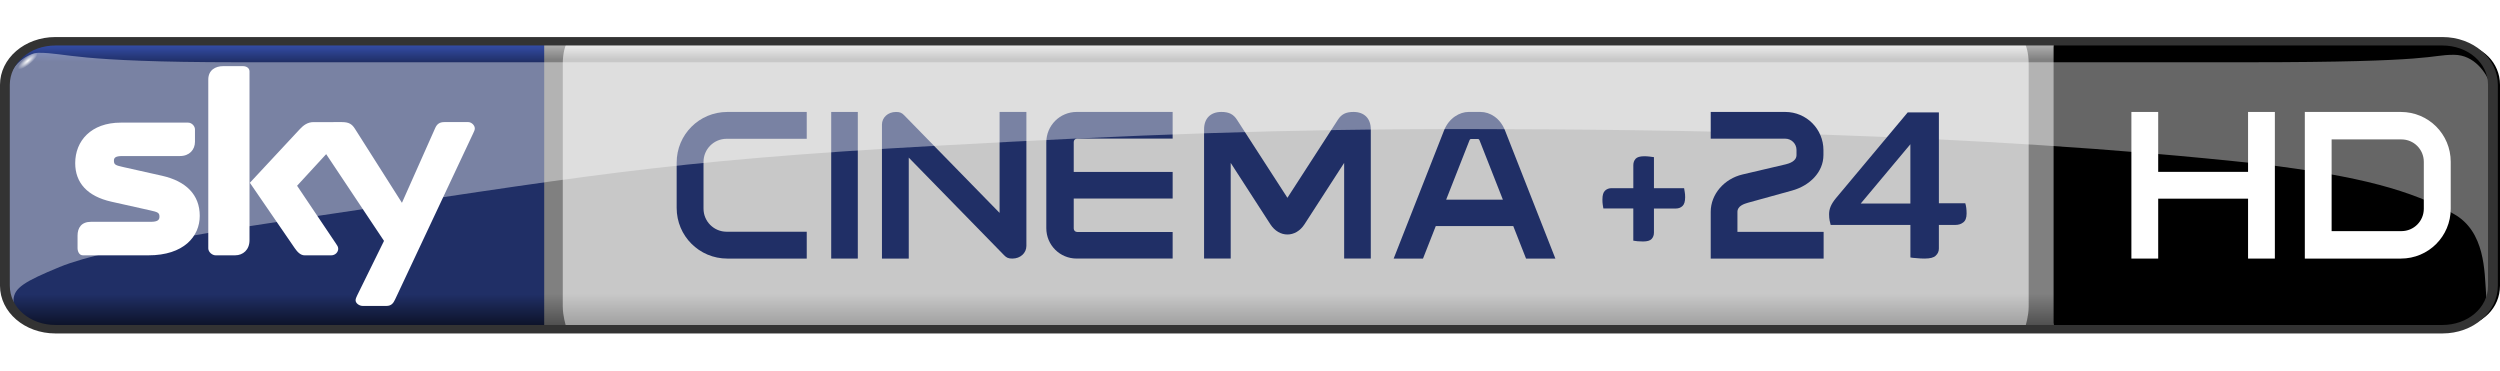 <?xml version="1.0" encoding="UTF-8" standalone="no"?>
<!-- Created with Inkscape (http://www.inkscape.org/) -->

<svg
   xmlns:svg="http://www.w3.org/2000/svg"
   xmlns="http://www.w3.org/2000/svg"
   xmlns:xlink="http://www.w3.org/1999/xlink"
   version="1.1"
   width="100%"
   height="100%"
   viewBox="0 -23.5 148.448 22"
   id="svg2">
  <defs
     id="defs6">
    <linearGradient
       id="linearGradient3962">
      <stop
         id="stop3964"
         style="stop-color:#505050;stop-opacity:1"
         offset="0" />
      <stop
         id="stop3966"
         style="stop-color:#808080;stop-opacity:1"
         offset="0.112" />
      <stop
         id="stop3968"
         style="stop-color:#808080;stop-opacity:1"
         offset="0.944" />
      <stop
         id="stop3970"
         style="stop-color:#b4b4b4;stop-opacity:1"
         offset="1" />
    </linearGradient>
    <linearGradient
       id="linearGradient3946">
      <stop
         id="stop3948"
         style="stop-color:#a0a0a0;stop-opacity:1"
         offset="0" />
      <stop
         id="stop3958"
         style="stop-color:#c8c8c8;stop-opacity:1"
         offset="0.112" />
      <stop
         id="stop3956"
         style="stop-color:#c8c8c8;stop-opacity:1"
         offset="0.944" />
      <stop
         id="stop3950"
         style="stop-color:#f0f0f0;stop-opacity:1"
         offset="1" />
    </linearGradient>
    <linearGradient
       id="linearGradient3898">
      <stop
         id="stop3900"
         style="stop-color:#0d1329;stop-opacity:1"
         offset="0" />
      <stop
         id="stop3908"
         style="stop-color:#202f66;stop-opacity:1"
         offset="0.112" />
      <stop
         id="stop3910"
         style="stop-color:#202f66;stop-opacity:1"
         offset="0.944" />
      <stop
         id="stop3902"
         style="stop-color:#334ba3;stop-opacity:1"
         offset="1" />
    </linearGradient>
    <linearGradient
       id="linearGradient3890">
      <stop
         id="stop3892"
         style="stop-color:#ffffff;stop-opacity:1"
         offset="0" />
      <stop
         id="stop3894"
         style="stop-color:#ffffff;stop-opacity:0"
         offset="1" />
    </linearGradient>
    <linearGradient
       x1="695.357"
       y1="-46.143"
       x2="695.357"
       y2="-401.857"
       id="linearGradient4145"
       xlink:href="#linearGradient3962"
       gradientUnits="userSpaceOnUse"
       gradientTransform="matrix(0.061,0,0,0.047,-9.545,-2.014)" />
    <linearGradient
       x1="1189.455"
       y1="-46"
       x2="1189.455"
       y2="-402"
       id="linearGradient4149"
       xlink:href="#linearGradient3946"
       gradientUnits="userSpaceOnUse"
       gradientTransform="matrix(0.057,0,0,0.047,-7.12,-2.014)" />
    <linearGradient
       x1="13.929"
       y1="-46.143"
       x2="13.929"
       y2="-402"
       id="linearGradient4153"
       xlink:href="#linearGradient3898"
       gradientUnits="userSpaceOnUse"
       gradientTransform="matrix(0.106,0,0,0.106,-0.533,25.332)" />
    <radialGradient
       cx="49.821"
       cy="43.911"
       r="19.286"
       fx="49.821"
       fy="43.911"
       id="radialGradient4168"
       xlink:href="#linearGradient3890"
       gradientUnits="userSpaceOnUse"
       gradientTransform="matrix(0.067,-0.055,0.017,0.021,-0.347,-13.461)" />
  </defs>
  <rect
     width="97.583"
     height="16.664"
     x="32.315"
     y="-20.831"
     id="rect3871"
     style="fill:url(#linearGradient4149)" />
  <path
     d="m 31.719,-20.831 c 0,0 -0.182,0.411 -0.182,1.1 l 0,14.424 c 0,0.58 0.182,1.14 0.182,1.14 l 1.88,0 c 0,0 -0.182,-0.568 -0.182,-1.14 l 0,-14.411 c 0,-0.703 0.182,-1.113 0.182,-1.113 z m 88.56,0 c 0,0 0.182,0.41 0.182,1.113 l 0,14.411 c 0,0.571 -0.182,1.14 -0.182,1.14 l 1.638,0 c 0,0 0.182,-0.559 0.182,-1.14 l 0,-14.424 c 0,-0.689 -0.182,-1.1 -0.182,-1.1 z"
     id="rect3883"
     style="fill:url(#linearGradient4145)" />
  <g
     id="g3056"
     transform="matrix(0.44,0,0,0.44,2.5222656e-6,-13.16)">
    <path
       style="fill:url(#linearGradient4153)"
       id="rect2987"
       d="m 6.436,-17.435 c -2.976,0 -5.372,2.397 -5.372,5.372 l 0,27.128 c 0,2.976 2.397,5.372 5.372,5.372 l 67.005,0 0,-37.873 z" />
    <path
       style="fill:url(#radialGradient4168)"
       id="path3888"
       d="m 5.023,-16.3 a 0.531,1.661 50.668 1 1 -2.57,2.106 0.531,1.661 50.668 1 1 2.57,-2.106 z" />
    <path
       style="fill:#ffffff"
       id="path5649"
       d="m 30.131,-14.575 c -1.056,0 -2.022,0.526 -2.022,1.818 l 0,22.777 c 0,0.507 0.549,0.935 0.973,0.935 l 2.652,0 c 1.06,0 1.938,-0.741 1.938,-2.034 l 0,-22.773 c 0,-0.509 -0.466,-0.723 -0.888,-0.723 z m -13.821,7.623 c -4.04,0 -6.16,2.483 -6.16,5.466 0,2.652 1.633,4.477 4.892,5.206 l 5.204,1.164 c 1.058,0.237 1.273,0.323 1.273,0.862 0,0.414 -0.215,0.688 -1.17,0.688 l -8.069,0 c -1.293,0 -1.814,0.807 -1.814,1.861 l 0,1.686 c 0,0.422 0.209,0.975 0.716,0.975 l 8.851,0 c 4.78,0 6.923,-2.557 6.923,-5.326 0,-2.865 -1.868,-4.69 -5.106,-5.416 l -5.205,-1.167 c -1.058,-0.237 -1.271,-0.321 -1.271,-0.862 0,-0.412 0.214,-0.628 1.17,-0.628 l 7.743,0 c 1.29,0 2.025,-0.866 2.025,-1.923 l 0,-1.681 c 0,-0.423 -0.423,-0.905 -0.929,-0.905 z m 26.007,-0.07 c -0.797,0 -1.366,0.424 -1.841,0.935 l -6.755,7.253 6.059,8.829 c 0.35,0.51 0.785,0.961 1.314,0.961 l 3.61,0 c 0.54,0 0.939,-0.429 0.939,-0.883 0,-0.279 -0.14,-0.457 -0.315,-0.716 l -5.235,-7.79 3.926,-4.266 7.804,11.707 -3.625,7.368 c -0.097,0.219 -0.21,0.43 -0.21,0.642 0,0.431 0.528,0.766 0.959,0.766 l 3.199,0 c 0.652,0 0.933,-0.352 1.175,-0.877 L 63.865,-5.524 c 0.104,-0.22 0.212,-0.429 0.212,-0.644 0,-0.43 -0.455,-0.855 -0.887,-0.855 l -3.224,0 c -0.645,0 -0.996,0.269 -1.23,0.794 L 54.243,3.871 47.898,-6.124 c -0.392,-0.62 -0.805,-0.899 -1.746,-0.899 z" />
  </g>
  <g
     id="g3050"
     transform="matrix(0.44,0,0,0.44,6.16,-13.16)">
    <path
       style="fill:#000000"
       id="rect3863"
       d="m 263.139,-17.435 0,37.873 54.871,0 c 2.976,0 5.372,-2.397 5.372,-5.372 l 0,-27.128 c 0,-2.976 -2.397,-5.372 -5.372,-5.372 z" />
    <g
       id="g3046">
      <path
         style="fill:#ffffff"
         id="rect3841"
         d="m 273.638,-8.392 0,19.787 3.617,0 0,-8.085 12.128,0 0,8.085 3.617,0 0,-19.787 -3.617,0 0,8.085 -12.128,0 0,-8.085 z" />
      <path
         style="fill:#ffffff"
         id="rect3847"
         d="m 297.042,-8.392 0,19.787 3.617,0 9.348,0 c 3.726,0 6.725,-3 6.725,-6.725 l 0,-6.337 c 0,-3.726 -3,-6.725 -6.725,-6.725 l -9.348,0 z m 3.617,3.707 9.422,0 c 1.673,0 3.019,1.349 3.019,3.022 l 0,6.33 c 0,1.673 -1.345,3.022 -3.019,3.022 l -9.422,0 z" />
    </g>
  </g>
  <g
     id="g3038"
     transform="matrix(0.44,0,0,0.44,2.5222656e-6,-13.16)">
    <path
       d="m 145.302,-8.394 c -2.273,0 -4.1,1.833 -4.1,4.106 l 0,11.581 c 0,2.273 1.826,4.1 4.1,4.1 l 12.95,0 0,-3.588 -12.89,0 c -0.253,0 -0.458,-0.206 -0.458,-0.458 l 0,-4.053 13.349,0 0,-3.588 -13.349,0 0,-4.053 c 0,-0.253 0.206,-0.452 0.458,-0.452 l 12.89,0 0,-3.595 -12.95,0 z"
       id="rect3798"
       style="fill:#202f66" />
    <path
       d="m 198.165,-8.392 c -1.125,0 -2.614,0.782 -3.281,2.48 l -6.805,17.307 3.959,0 1.725,-4.388 10.456,0 1.725,4.388 3.959,0 -6.802,-17.304 c -0.657,-1.672 -2.048,-2.483 -3.285,-2.483 l -1.652,0 z m 0.379,3.65 c 0.022,-0.001 0.048,0 0.076,0 l 0.748,0 c 0.223,0 0.235,0.014 0.359,0.329 l 3.092,7.859 -7.656,0 3.102,-7.892 c 0.097,-0.247 0.122,-0.289 0.279,-0.296 z"
       id="rect3010"
       style="fill:#202f66" />
    <rect
       width="3.59"
       height="19.787"
       ry="0"
       x="112.173"
       y="-8.392"
       id="rect3807"
       style="fill:#202f66" />
    <path
       d="m 98.156,-8.392 c -3.789,0 -6.839,3.05 -6.839,6.839 l 0,6.11 c 0,3.789 3.05,6.839 6.839,6.839 l 10.715,0 0,-3.624 -10.805,0 c -1.73,0 -3.125,-1.392 -3.125,-3.122 l 0,-6.297 c 0,-1.73 1.395,-3.122 3.125,-3.122 l 10.805,0 0,-3.624 -10.715,0 z"
       id="rect3809"
       style="fill:#202f66" />
    <path
       d="m 120.914,-8.392 c -1.095,0 -1.892,0.765 -1.892,1.702 l 0,18.085 3.617,0 0,-13.624 12.869,13.172 c 0.324,0.332 0.562,0.452 1.114,0.452 1.095,0 1.892,-0.765 1.892,-1.702 l 0,-18.085 -3.617,0 0,13.624 -12.869,-13.172 c -0.324,-0.332 -0.562,-0.452 -1.114,-0.452 z"
       id="path3826"
       style="fill:#202f66" />
    <path
       d="m 164.811,-8.394 c -1.418,0.005 -2.319,0.855 -2.319,2.352 l 0,17.435 3.595,0 0,-12.91 5.349,8.279 c 1.192,1.844 3.42,1.844 4.611,0 l 5.349,-8.279 0,12.91 3.595,0 0,-17.435 c 0,-1.498 -0.901,-2.347 -2.319,-2.352 -1.061,-0.004 -1.653,0.327 -2.12,1.05 L 173.741,3.194 166.93,-7.344 c -0.467,-0.723 -1.059,-1.054 -2.12,-1.05 z"
       id="rect4522"
       style="fill:#202f66" />
  </g>
  <path
     d="m 2.296,-20.365 c -0.597,0 -1.675,0.675 -1.825,1.774 -2.811e-5,4.84e-4 2.777e-5,0.001 0,0.002 -0.002,0.04 -0.003,0.081 -0.003,0.121 l 0,11.936 c 0,0.427 0.13,0.828 0.359,1.173 -0.021,-0.108 -0.03,-0.223 -0.024,-0.344 0.036,-0.703 0.645,-1.08 2.74,-1.944 2.946,-1.215 11.625,-2.486 14.21,-2.867 16.657,-2.458 21.34,-3.423 37.984,-4.339 11.58,-0.637 20.308,-1.002 31.893,-0.982 10.464,0.018 29.315,0.181 46.598,2.073 6.005,0.734 8.957,1.578 11.463,2.959 1.893,1.043 1.831,3.453 1.928,4.712 0.015,0.191 8.8e-4,0.382 -0.029,0.57 0.168,-0.307 0.263,-0.65 0.263,-1.012 l 0,-11.936 c 0,-0.027 -8.8e-4,-0.054 -0.002,-0.08 -0.215,-0.601 -0.915,-1.697 -2.141,-1.697 -1.496,0 -0.86,0.443 -12.251,0.443 l -119.326,0 C 4.294,-19.805 3.99,-20.365 2.296,-20.365 z"
     id="rect3007"
     style="opacity:0.4;fill:#ffffff" />
  <path
     d="M 3.288,-21.3 C 1.466,-21.3 0,-20.034 0,-18.464 L 0,-6.533 C 0,-4.963 1.466,-3.7 3.288,-3.7 l 141.744,0 c 1.822,0 3.288,-1.263 3.288,-2.833 l 0,-11.931 c 0,-1.57 -1.466,-2.836 -3.288,-2.836 z m 0.01,0.501 141.723,0 c 1.519,0 2.716,1.03 2.716,2.337 0,3.975 0,7.95 0,11.925 0,1.308 -1.197,2.334 -2.716,2.334 l -141.723,0 c -1.519,0 -2.716,-1.027 -2.716,-2.334 0,-3.975 0,-7.95 0,-11.925 0,-1.308 1.197,-2.337 2.716,-2.337 z"
     id="rect4116"
     style="fill:#333333" />
  <path
     style="fill:#202f66"
     id="path3024"
     d="m 95.151,-11.661 c 0,-0.249 0.051,-0.421 0.153,-0.517 0.105,-0.099 0.233,-0.148 0.383,-0.148 l 1.298,0 0,-1.365 c -5e-6,-0.15 0.045,-0.276 0.134,-0.378 0.093,-0.102 0.263,-0.153 0.512,-0.153 0.112,5e-6 0.217,0.006 0.316,0.019 0.102,0.01 0.19,0.021 0.263,0.034 l 0,1.844 1.791,0 c 0.013,0.064 0.025,0.14 0.038,0.23 0.016,0.086 0.024,0.188 0.024,0.306 -1e-5,0.249 -0.053,0.423 -0.158,0.522 -0.105,0.099 -0.233,0.148 -0.383,0.148 l -1.312,0 0,1.432 c -4e-6,0.15 -0.046,0.276 -0.139,0.378 -0.093,0.099 -0.263,0.148 -0.512,0.148 -0.112,0 -0.219,-0.005 -0.321,-0.014 -0.099,-0.01 -0.184,-0.021 -0.254,-0.034 l 0,-1.911 -1.777,0 c -0.013,-0.064 -0.026,-0.14 -0.038,-0.23 -0.013,-0.089 -0.019,-0.193 -0.019,-0.311" />
  <path
     style="fill:#202f66"
     id="path22260"
     d="m 101.581,-8.146 0,-2.776 c 0,-1.042 0.796,-1.962 1.891,-2.219 l 2.571,-0.603 c 0.187,-0.047 0.632,-0.176 0.632,-0.55 l 0,-0.304 c 0,-0.369 -0.304,-0.668 -0.673,-0.668 l -4.421,0 0,-1.587 4.421,0 c 1.265,0 2.272,1.019 2.272,2.266 l 0,0.293 c 0,1.019 -0.82,1.827 -1.88,2.114 l -2.606,0.72 c -0.217,0.064 -0.621,0.187 -0.621,0.539 l 0,1.189 5.118,0 0,1.587 -6.705,0" />
  <path
     style="fill:#202f66"
     id="path3015"
     d="m 114.285,-8.146 c -0.167,-10e-7 -0.329,-0.009 -0.486,-0.026 -0.157,-0.009 -0.277,-0.022 -0.361,-0.04 l 0,-1.932 -4.734,0 c -0.021,-0.071 -0.042,-0.159 -0.063,-0.265 -0.021,-0.106 -0.031,-0.229 -0.031,-0.371 0,-0.159 0.031,-0.313 0.094,-0.463 0.063,-0.15 0.167,-0.313 0.313,-0.49 l 4.263,-5.095 1.85,0 0,5.399 1.567,0 c 0.052,0.159 0.078,0.362 0.078,0.609 -1e-5,0.256 -0.068,0.432 -0.204,0.529 -0.125,0.097 -0.277,0.146 -0.455,0.146 l -0.987,0 0,1.403 c -1e-5,0.168 -0.063,0.309 -0.188,0.423 -0.115,0.115 -0.334,0.172 -0.658,0.172 m -3.793,-3.269 2.947,0 0,-3.52 -2.947,3.52" />
</svg>
